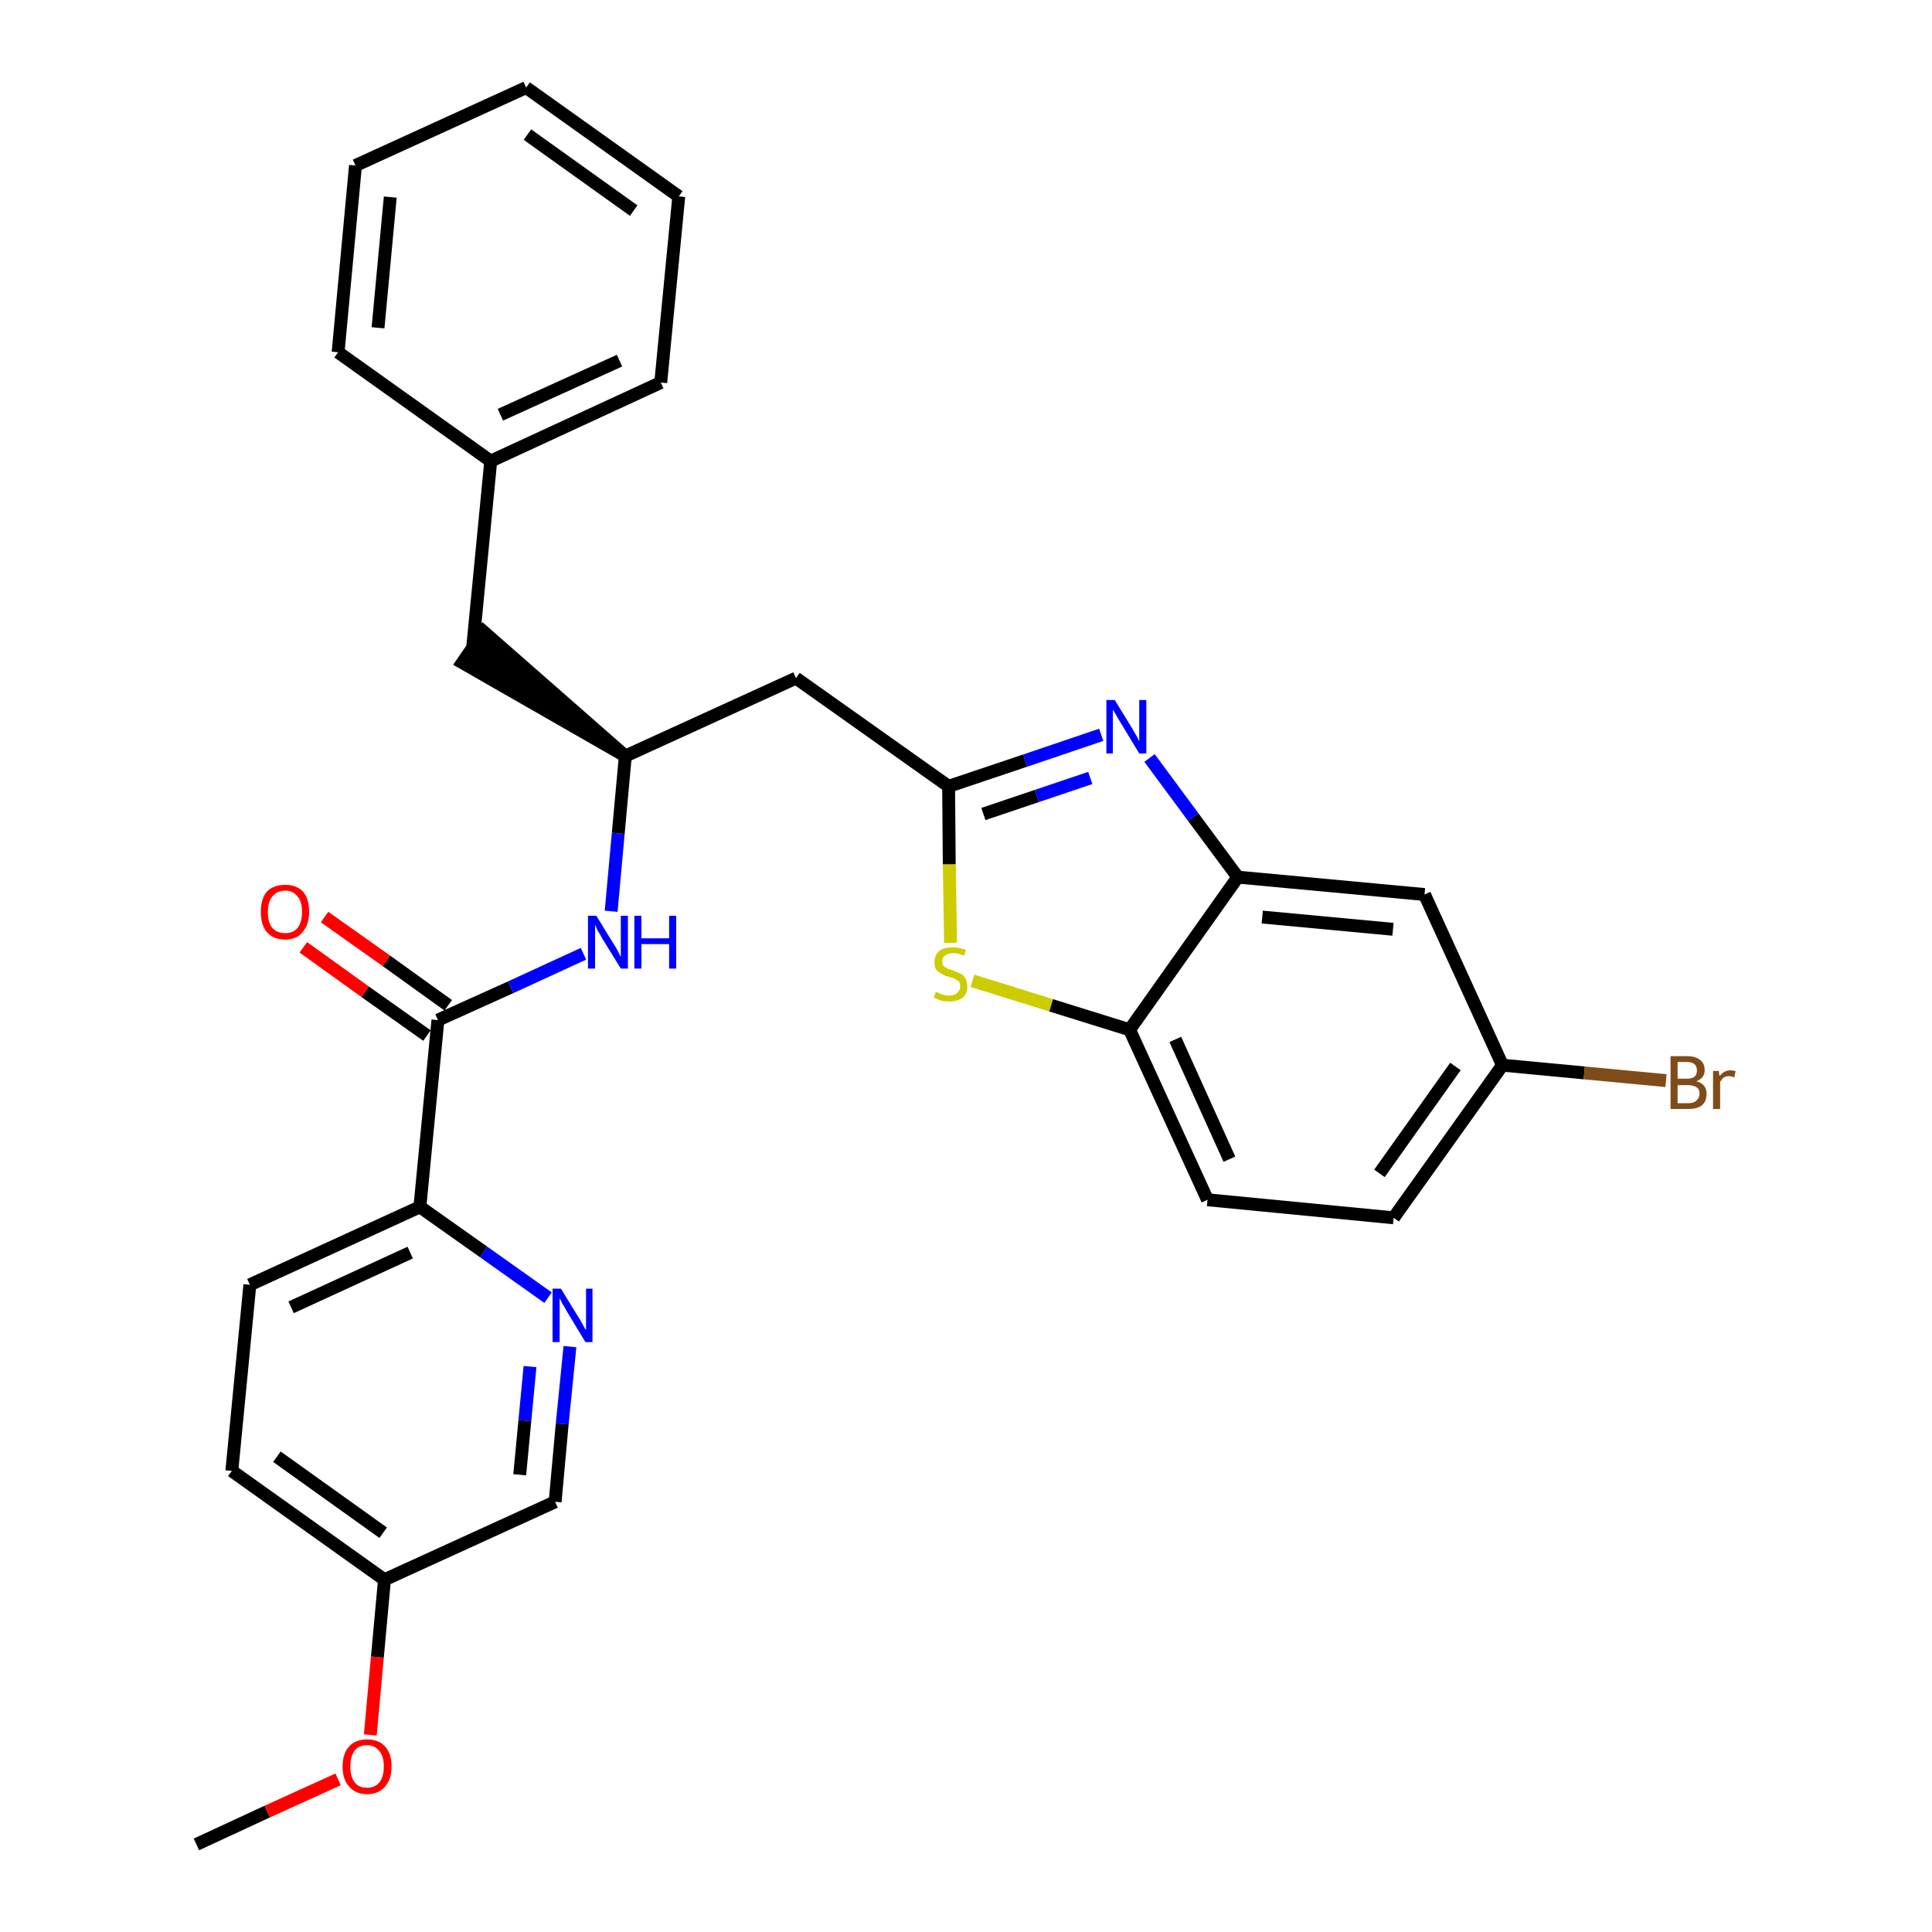 <?xml version='1.0' encoding='iso-8859-1'?>
<svg version='1.1' baseProfile='full'
              xmlns='http://www.w3.org/2000/svg'
                      xmlns:rdkit='http://www.rdkit.org/xml'
                      xmlns:xlink='http://www.w3.org/1999/xlink'
                  xml:space='preserve'
width='300px' height='300px' viewBox='0 0 300 300'>
<!-- END OF HEADER -->
<path class='bond-0 atom-0 atom-1' d='M 30.5,286.4 L 41.5,281.3' style='fill:none;fill-rule:evenodd;stroke:#000000;stroke-width:2.0px;stroke-linecap:butt;stroke-linejoin:miter;stroke-opacity:1' />
<path class='bond-0 atom-0 atom-1' d='M 41.5,281.3 L 52.5,276.3' style='fill:none;fill-rule:evenodd;stroke:#FF0000;stroke-width:2.0px;stroke-linecap:butt;stroke-linejoin:miter;stroke-opacity:1' />
<path class='bond-1 atom-1 atom-2' d='M 57.5,269.4 L 58.6,257.3' style='fill:none;fill-rule:evenodd;stroke:#FF0000;stroke-width:2.0px;stroke-linecap:butt;stroke-linejoin:miter;stroke-opacity:1' />
<path class='bond-1 atom-1 atom-2' d='M 58.6,257.3 L 59.7,245.3' style='fill:none;fill-rule:evenodd;stroke:#000000;stroke-width:2.0px;stroke-linecap:butt;stroke-linejoin:miter;stroke-opacity:1' />
<path class='bond-2 atom-2 atom-3' d='M 59.7,245.3 L 36.0,228.4' style='fill:none;fill-rule:evenodd;stroke:#000000;stroke-width:2.0px;stroke-linecap:butt;stroke-linejoin:miter;stroke-opacity:1' />
<path class='bond-2 atom-2 atom-3' d='M 59.5,238.0 L 43.0,226.2' style='fill:none;fill-rule:evenodd;stroke:#000000;stroke-width:2.0px;stroke-linecap:butt;stroke-linejoin:miter;stroke-opacity:1' />
<path class='bond-29 atom-29 atom-2' d='M 86.2,233.2 L 59.7,245.3' style='fill:none;fill-rule:evenodd;stroke:#000000;stroke-width:2.0px;stroke-linecap:butt;stroke-linejoin:miter;stroke-opacity:1' />
<path class='bond-3 atom-3 atom-4' d='M 36.0,228.4 L 38.8,199.5' style='fill:none;fill-rule:evenodd;stroke:#000000;stroke-width:2.0px;stroke-linecap:butt;stroke-linejoin:miter;stroke-opacity:1' />
<path class='bond-4 atom-4 atom-5' d='M 38.8,199.5 L 65.2,187.4' style='fill:none;fill-rule:evenodd;stroke:#000000;stroke-width:2.0px;stroke-linecap:butt;stroke-linejoin:miter;stroke-opacity:1' />
<path class='bond-4 atom-4 atom-5' d='M 45.2,203.0 L 63.7,194.5' style='fill:none;fill-rule:evenodd;stroke:#000000;stroke-width:2.0px;stroke-linecap:butt;stroke-linejoin:miter;stroke-opacity:1' />
<path class='bond-5 atom-5 atom-6' d='M 65.2,187.4 L 68.0,158.4' style='fill:none;fill-rule:evenodd;stroke:#000000;stroke-width:2.0px;stroke-linecap:butt;stroke-linejoin:miter;stroke-opacity:1' />
<path class='bond-27 atom-5 atom-28' d='M 65.2,187.4 L 75.1,194.4' style='fill:none;fill-rule:evenodd;stroke:#000000;stroke-width:2.0px;stroke-linecap:butt;stroke-linejoin:miter;stroke-opacity:1' />
<path class='bond-27 atom-5 atom-28' d='M 75.1,194.4 L 85.1,201.5' style='fill:none;fill-rule:evenodd;stroke:#0000FF;stroke-width:2.0px;stroke-linecap:butt;stroke-linejoin:miter;stroke-opacity:1' />
<path class='bond-6 atom-6 atom-7' d='M 69.6,156.1 L 60.0,149.2' style='fill:none;fill-rule:evenodd;stroke:#000000;stroke-width:2.0px;stroke-linecap:butt;stroke-linejoin:miter;stroke-opacity:1' />
<path class='bond-6 atom-6 atom-7' d='M 60.0,149.2 L 50.4,142.4' style='fill:none;fill-rule:evenodd;stroke:#FF0000;stroke-width:2.0px;stroke-linecap:butt;stroke-linejoin:miter;stroke-opacity:1' />
<path class='bond-6 atom-6 atom-7' d='M 66.3,160.8 L 56.7,154.0' style='fill:none;fill-rule:evenodd;stroke:#000000;stroke-width:2.0px;stroke-linecap:butt;stroke-linejoin:miter;stroke-opacity:1' />
<path class='bond-6 atom-6 atom-7' d='M 56.7,154.0 L 47.1,147.1' style='fill:none;fill-rule:evenodd;stroke:#FF0000;stroke-width:2.0px;stroke-linecap:butt;stroke-linejoin:miter;stroke-opacity:1' />
<path class='bond-7 atom-6 atom-8' d='M 68.0,158.4 L 79.3,153.3' style='fill:none;fill-rule:evenodd;stroke:#000000;stroke-width:2.0px;stroke-linecap:butt;stroke-linejoin:miter;stroke-opacity:1' />
<path class='bond-7 atom-6 atom-8' d='M 79.3,153.3 L 90.6,148.1' style='fill:none;fill-rule:evenodd;stroke:#0000FF;stroke-width:2.0px;stroke-linecap:butt;stroke-linejoin:miter;stroke-opacity:1' />
<path class='bond-8 atom-8 atom-9' d='M 94.9,141.5 L 96.0,129.4' style='fill:none;fill-rule:evenodd;stroke:#0000FF;stroke-width:2.0px;stroke-linecap:butt;stroke-linejoin:miter;stroke-opacity:1' />
<path class='bond-8 atom-8 atom-9' d='M 96.0,129.4 L 97.1,117.4' style='fill:none;fill-rule:evenodd;stroke:#000000;stroke-width:2.0px;stroke-linecap:butt;stroke-linejoin:miter;stroke-opacity:1' />
<path class='bond-9 atom-9 atom-10' d='M 97.1,117.4 L 75.1,98.1 L 71.8,102.9 Z' style='fill:#000000;fill-rule:evenodd;fill-opacity:1;stroke:#000000;stroke-width:2.0px;stroke-linecap:butt;stroke-linejoin:miter;stroke-opacity:1;' />
<path class='bond-16 atom-9 atom-17' d='M 97.1,117.4 L 123.6,105.3' style='fill:none;fill-rule:evenodd;stroke:#000000;stroke-width:2.0px;stroke-linecap:butt;stroke-linejoin:miter;stroke-opacity:1' />
<path class='bond-10 atom-10 atom-11' d='M 73.4,100.5 L 76.2,71.6' style='fill:none;fill-rule:evenodd;stroke:#000000;stroke-width:2.0px;stroke-linecap:butt;stroke-linejoin:miter;stroke-opacity:1' />
<path class='bond-11 atom-11 atom-12' d='M 76.2,71.6 L 102.6,59.4' style='fill:none;fill-rule:evenodd;stroke:#000000;stroke-width:2.0px;stroke-linecap:butt;stroke-linejoin:miter;stroke-opacity:1' />
<path class='bond-11 atom-11 atom-12' d='M 77.7,64.4 L 96.2,56.0' style='fill:none;fill-rule:evenodd;stroke:#000000;stroke-width:2.0px;stroke-linecap:butt;stroke-linejoin:miter;stroke-opacity:1' />
<path class='bond-30 atom-16 atom-11' d='M 52.5,54.7 L 76.2,71.6' style='fill:none;fill-rule:evenodd;stroke:#000000;stroke-width:2.0px;stroke-linecap:butt;stroke-linejoin:miter;stroke-opacity:1' />
<path class='bond-12 atom-12 atom-13' d='M 102.6,59.4 L 105.4,30.5' style='fill:none;fill-rule:evenodd;stroke:#000000;stroke-width:2.0px;stroke-linecap:butt;stroke-linejoin:miter;stroke-opacity:1' />
<path class='bond-13 atom-13 atom-14' d='M 105.4,30.5 L 81.7,13.6' style='fill:none;fill-rule:evenodd;stroke:#000000;stroke-width:2.0px;stroke-linecap:butt;stroke-linejoin:miter;stroke-opacity:1' />
<path class='bond-13 atom-13 atom-14' d='M 98.4,32.7 L 81.9,20.9' style='fill:none;fill-rule:evenodd;stroke:#000000;stroke-width:2.0px;stroke-linecap:butt;stroke-linejoin:miter;stroke-opacity:1' />
<path class='bond-14 atom-14 atom-15' d='M 81.7,13.6 L 55.2,25.7' style='fill:none;fill-rule:evenodd;stroke:#000000;stroke-width:2.0px;stroke-linecap:butt;stroke-linejoin:miter;stroke-opacity:1' />
<path class='bond-15 atom-15 atom-16' d='M 55.2,25.7 L 52.5,54.7' style='fill:none;fill-rule:evenodd;stroke:#000000;stroke-width:2.0px;stroke-linecap:butt;stroke-linejoin:miter;stroke-opacity:1' />
<path class='bond-15 atom-15 atom-16' d='M 60.6,30.6 L 58.7,50.9' style='fill:none;fill-rule:evenodd;stroke:#000000;stroke-width:2.0px;stroke-linecap:butt;stroke-linejoin:miter;stroke-opacity:1' />
<path class='bond-17 atom-17 atom-18' d='M 123.6,105.3 L 147.3,122.1' style='fill:none;fill-rule:evenodd;stroke:#000000;stroke-width:2.0px;stroke-linecap:butt;stroke-linejoin:miter;stroke-opacity:1' />
<path class='bond-18 atom-18 atom-19' d='M 147.3,122.1 L 159.2,118.1' style='fill:none;fill-rule:evenodd;stroke:#000000;stroke-width:2.0px;stroke-linecap:butt;stroke-linejoin:miter;stroke-opacity:1' />
<path class='bond-18 atom-18 atom-19' d='M 159.2,118.1 L 171.0,114.1' style='fill:none;fill-rule:evenodd;stroke:#0000FF;stroke-width:2.0px;stroke-linecap:butt;stroke-linejoin:miter;stroke-opacity:1' />
<path class='bond-18 atom-18 atom-19' d='M 152.7,126.4 L 161.0,123.6' style='fill:none;fill-rule:evenodd;stroke:#000000;stroke-width:2.0px;stroke-linecap:butt;stroke-linejoin:miter;stroke-opacity:1' />
<path class='bond-18 atom-18 atom-19' d='M 161.0,123.6 L 169.3,120.8' style='fill:none;fill-rule:evenodd;stroke:#0000FF;stroke-width:2.0px;stroke-linecap:butt;stroke-linejoin:miter;stroke-opacity:1' />
<path class='bond-31 atom-27 atom-18' d='M 147.6,146.4 L 147.4,134.2' style='fill:none;fill-rule:evenodd;stroke:#CCCC00;stroke-width:2.0px;stroke-linecap:butt;stroke-linejoin:miter;stroke-opacity:1' />
<path class='bond-31 atom-27 atom-18' d='M 147.4,134.2 L 147.3,122.1' style='fill:none;fill-rule:evenodd;stroke:#000000;stroke-width:2.0px;stroke-linecap:butt;stroke-linejoin:miter;stroke-opacity:1' />
<path class='bond-19 atom-19 atom-20' d='M 178.5,117.7 L 185.3,126.9' style='fill:none;fill-rule:evenodd;stroke:#0000FF;stroke-width:2.0px;stroke-linecap:butt;stroke-linejoin:miter;stroke-opacity:1' />
<path class='bond-19 atom-19 atom-20' d='M 185.3,126.9 L 192.2,136.2' style='fill:none;fill-rule:evenodd;stroke:#000000;stroke-width:2.0px;stroke-linecap:butt;stroke-linejoin:miter;stroke-opacity:1' />
<path class='bond-20 atom-20 atom-21' d='M 192.2,136.2 L 221.2,138.9' style='fill:none;fill-rule:evenodd;stroke:#000000;stroke-width:2.0px;stroke-linecap:butt;stroke-linejoin:miter;stroke-opacity:1' />
<path class='bond-20 atom-20 atom-21' d='M 196.0,142.4 L 216.3,144.3' style='fill:none;fill-rule:evenodd;stroke:#000000;stroke-width:2.0px;stroke-linecap:butt;stroke-linejoin:miter;stroke-opacity:1' />
<path class='bond-32 atom-26 atom-20' d='M 175.4,159.9 L 192.2,136.2' style='fill:none;fill-rule:evenodd;stroke:#000000;stroke-width:2.0px;stroke-linecap:butt;stroke-linejoin:miter;stroke-opacity:1' />
<path class='bond-21 atom-21 atom-22' d='M 221.2,138.9 L 233.3,165.4' style='fill:none;fill-rule:evenodd;stroke:#000000;stroke-width:2.0px;stroke-linecap:butt;stroke-linejoin:miter;stroke-opacity:1' />
<path class='bond-22 atom-22 atom-23' d='M 233.3,165.4 L 246.0,166.6' style='fill:none;fill-rule:evenodd;stroke:#000000;stroke-width:2.0px;stroke-linecap:butt;stroke-linejoin:miter;stroke-opacity:1' />
<path class='bond-22 atom-22 atom-23' d='M 246.0,166.6 L 258.7,167.8' style='fill:none;fill-rule:evenodd;stroke:#7F4C19;stroke-width:2.0px;stroke-linecap:butt;stroke-linejoin:miter;stroke-opacity:1' />
<path class='bond-23 atom-22 atom-24' d='M 233.3,165.4 L 216.4,189.1' style='fill:none;fill-rule:evenodd;stroke:#000000;stroke-width:2.0px;stroke-linecap:butt;stroke-linejoin:miter;stroke-opacity:1' />
<path class='bond-23 atom-22 atom-24' d='M 226.0,165.6 L 214.2,182.2' style='fill:none;fill-rule:evenodd;stroke:#000000;stroke-width:2.0px;stroke-linecap:butt;stroke-linejoin:miter;stroke-opacity:1' />
<path class='bond-24 atom-24 atom-25' d='M 216.4,189.1 L 187.5,186.3' style='fill:none;fill-rule:evenodd;stroke:#000000;stroke-width:2.0px;stroke-linecap:butt;stroke-linejoin:miter;stroke-opacity:1' />
<path class='bond-25 atom-25 atom-26' d='M 187.5,186.3 L 175.4,159.9' style='fill:none;fill-rule:evenodd;stroke:#000000;stroke-width:2.0px;stroke-linecap:butt;stroke-linejoin:miter;stroke-opacity:1' />
<path class='bond-25 atom-25 atom-26' d='M 190.9,180.0 L 182.5,161.4' style='fill:none;fill-rule:evenodd;stroke:#000000;stroke-width:2.0px;stroke-linecap:butt;stroke-linejoin:miter;stroke-opacity:1' />
<path class='bond-26 atom-26 atom-27' d='M 175.4,159.9 L 163.2,156.1' style='fill:none;fill-rule:evenodd;stroke:#000000;stroke-width:2.0px;stroke-linecap:butt;stroke-linejoin:miter;stroke-opacity:1' />
<path class='bond-26 atom-26 atom-27' d='M 163.2,156.1 L 151.0,152.3' style='fill:none;fill-rule:evenodd;stroke:#CCCC00;stroke-width:2.0px;stroke-linecap:butt;stroke-linejoin:miter;stroke-opacity:1' />
<path class='bond-28 atom-28 atom-29' d='M 88.5,209.1 L 87.3,221.1' style='fill:none;fill-rule:evenodd;stroke:#0000FF;stroke-width:2.0px;stroke-linecap:butt;stroke-linejoin:miter;stroke-opacity:1' />
<path class='bond-28 atom-28 atom-29' d='M 87.3,221.1 L 86.2,233.2' style='fill:none;fill-rule:evenodd;stroke:#000000;stroke-width:2.0px;stroke-linecap:butt;stroke-linejoin:miter;stroke-opacity:1' />
<path class='bond-28 atom-28 atom-29' d='M 82.3,212.2 L 81.5,220.6' style='fill:none;fill-rule:evenodd;stroke:#0000FF;stroke-width:2.0px;stroke-linecap:butt;stroke-linejoin:miter;stroke-opacity:1' />
<path class='bond-28 atom-28 atom-29' d='M 81.5,220.6 L 80.7,229.0' style='fill:none;fill-rule:evenodd;stroke:#000000;stroke-width:2.0px;stroke-linecap:butt;stroke-linejoin:miter;stroke-opacity:1' />
<path  class='atom-1' d='M 53.2 274.3
Q 53.2 272.3, 54.2 271.2
Q 55.2 270.1, 57.0 270.1
Q 58.8 270.1, 59.8 271.2
Q 60.8 272.3, 60.8 274.3
Q 60.8 276.3, 59.8 277.4
Q 58.8 278.6, 57.0 278.6
Q 55.2 278.6, 54.2 277.4
Q 53.2 276.3, 53.2 274.3
M 57.0 277.6
Q 58.2 277.6, 58.9 276.8
Q 59.6 275.9, 59.6 274.3
Q 59.6 272.7, 58.9 271.9
Q 58.2 271.0, 57.0 271.0
Q 55.7 271.0, 55.1 271.8
Q 54.4 272.7, 54.4 274.3
Q 54.4 275.9, 55.1 276.8
Q 55.7 277.6, 57.0 277.6
' fill='#FF0000'/>
<path  class='atom-7' d='M 40.5 141.6
Q 40.5 139.6, 41.4 138.5
Q 42.4 137.4, 44.3 137.4
Q 46.1 137.4, 47.1 138.5
Q 48.0 139.6, 48.0 141.6
Q 48.0 143.6, 47.0 144.7
Q 46.1 145.9, 44.3 145.9
Q 42.4 145.9, 41.4 144.7
Q 40.5 143.6, 40.5 141.6
M 44.3 144.9
Q 45.5 144.9, 46.2 144.1
Q 46.9 143.2, 46.9 141.6
Q 46.9 140.0, 46.2 139.2
Q 45.5 138.3, 44.3 138.3
Q 43.0 138.3, 42.3 139.2
Q 41.6 140.0, 41.6 141.6
Q 41.6 143.3, 42.3 144.1
Q 43.0 144.9, 44.3 144.9
' fill='#FF0000'/>
<path  class='atom-8' d='M 92.6 142.2
L 95.3 146.6
Q 95.6 147.0, 96.0 147.8
Q 96.4 148.6, 96.4 148.6
L 96.4 142.2
L 97.5 142.2
L 97.5 150.4
L 96.4 150.4
L 93.5 145.7
Q 93.2 145.1, 92.8 144.5
Q 92.5 143.8, 92.4 143.6
L 92.4 150.4
L 91.3 150.4
L 91.3 142.2
L 92.6 142.2
' fill='#0000FF'/>
<path  class='atom-8' d='M 98.5 142.2
L 99.6 142.2
L 99.6 145.7
L 103.9 145.7
L 103.9 142.2
L 105.0 142.2
L 105.0 150.4
L 103.9 150.4
L 103.9 146.6
L 99.6 146.6
L 99.6 150.4
L 98.5 150.4
L 98.5 142.2
' fill='#0000FF'/>
<path  class='atom-19' d='M 173.1 108.7
L 175.8 113.1
Q 176.0 113.5, 176.5 114.3
Q 176.9 115.1, 176.9 115.1
L 176.9 108.7
L 178.0 108.7
L 178.0 117.0
L 176.9 117.0
L 174.0 112.2
Q 173.6 111.6, 173.3 111.0
Q 172.9 110.3, 172.8 110.2
L 172.8 117.0
L 171.8 117.0
L 171.8 108.7
L 173.1 108.7
' fill='#0000FF'/>
<path  class='atom-23' d='M 263.4 167.9
Q 264.2 168.1, 264.6 168.6
Q 265.0 169.1, 265.0 169.8
Q 265.0 171.0, 264.3 171.6
Q 263.6 172.2, 262.2 172.2
L 259.4 172.2
L 259.4 164.0
L 261.9 164.0
Q 263.3 164.0, 264.0 164.6
Q 264.7 165.1, 264.7 166.2
Q 264.7 167.4, 263.4 167.9
M 260.5 164.9
L 260.5 167.5
L 261.9 167.5
Q 262.7 167.5, 263.1 167.2
Q 263.5 166.9, 263.5 166.2
Q 263.5 164.9, 261.9 164.9
L 260.5 164.9
M 262.2 171.3
Q 263.0 171.3, 263.4 170.9
Q 263.9 170.5, 263.9 169.8
Q 263.9 169.1, 263.4 168.8
Q 262.9 168.5, 262.0 168.5
L 260.5 168.5
L 260.5 171.3
L 262.2 171.3
' fill='#7F4C19'/>
<path  class='atom-23' d='M 266.9 166.3
L 267.0 167.1
Q 267.7 166.2, 268.7 166.2
Q 269.0 166.2, 269.5 166.3
L 269.3 167.3
Q 268.8 167.1, 268.5 167.1
Q 268.0 167.1, 267.7 167.3
Q 267.4 167.5, 267.1 168.0
L 267.1 172.2
L 266.0 172.2
L 266.0 166.3
L 266.9 166.3
' fill='#7F4C19'/>
<path  class='atom-27' d='M 145.3 154.0
Q 145.4 154.1, 145.8 154.2
Q 146.1 154.4, 146.6 154.5
Q 147.0 154.6, 147.4 154.6
Q 148.2 154.6, 148.6 154.2
Q 149.1 153.8, 149.1 153.2
Q 149.1 152.7, 148.9 152.4
Q 148.6 152.2, 148.3 152.0
Q 147.9 151.8, 147.4 151.7
Q 146.6 151.5, 146.2 151.2
Q 145.8 151.0, 145.4 150.6
Q 145.1 150.2, 145.1 149.4
Q 145.1 148.4, 145.8 147.7
Q 146.5 147.1, 147.9 147.1
Q 148.9 147.1, 150.0 147.5
L 149.7 148.4
Q 148.7 148.0, 148.0 148.0
Q 147.2 148.0, 146.7 148.4
Q 146.3 148.7, 146.3 149.3
Q 146.3 149.7, 146.5 150.0
Q 146.8 150.2, 147.1 150.4
Q 147.4 150.5, 148.0 150.7
Q 148.7 151.0, 149.2 151.2
Q 149.6 151.4, 149.9 151.9
Q 150.2 152.4, 150.2 153.2
Q 150.2 154.3, 149.5 154.9
Q 148.7 155.5, 147.5 155.5
Q 146.7 155.5, 146.2 155.4
Q 145.6 155.2, 145.0 154.9
L 145.3 154.0
' fill='#CCCC00'/>
<path  class='atom-28' d='M 87.1 200.1
L 89.8 204.5
Q 90.1 204.9, 90.5 205.7
Q 90.9 206.5, 91.0 206.5
L 91.0 200.1
L 92.0 200.1
L 92.0 208.4
L 90.9 208.4
L 88.0 203.6
Q 87.7 203.0, 87.3 202.4
Q 87.0 201.7, 86.9 201.6
L 86.9 208.4
L 85.8 208.4
L 85.8 200.1
L 87.1 200.1
' fill='#0000FF'/>
</svg>
